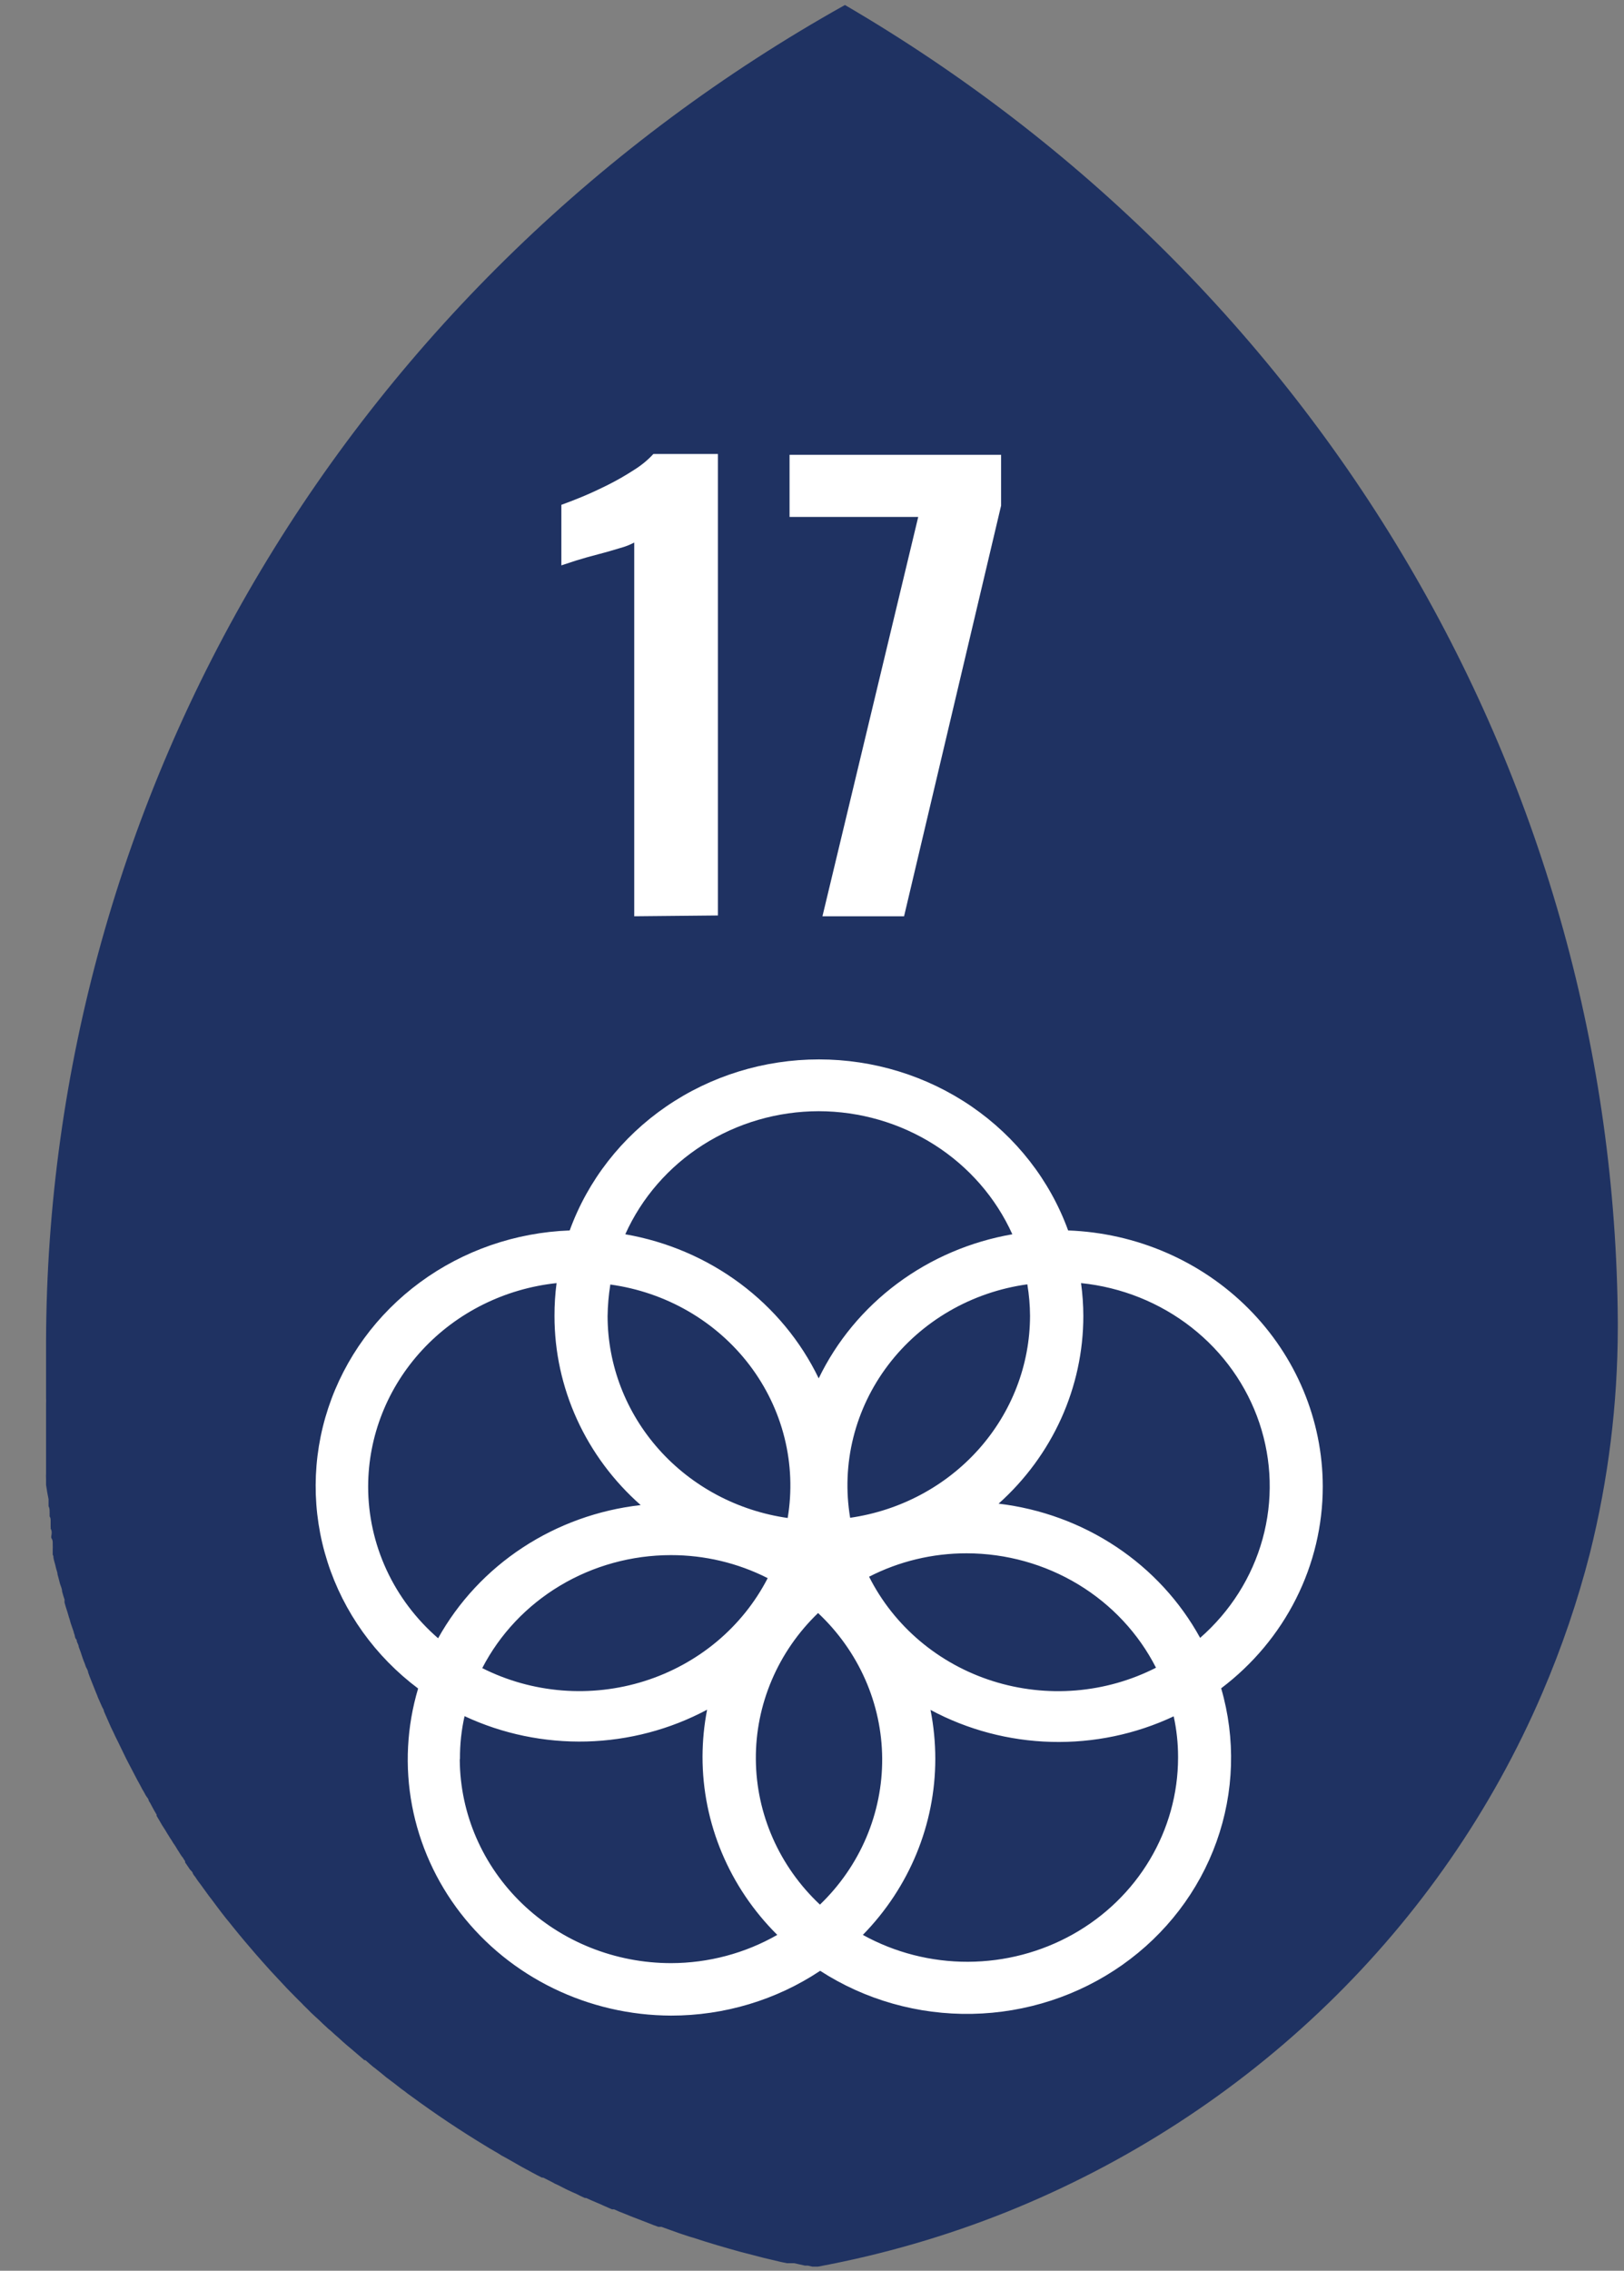 <svg width="78" height="109" viewBox="0 0 78 109" fill="none" xmlns="http://www.w3.org/2000/svg">
<rect x="0" y="0" width="78" height="109" fill="#808080" stroke="none"/>
<path d="M13.422 94.69L12.852 94.08L13.422 94.69Z" fill="#1F3262"/>
<path d="M77.702 63.413V63.752C77.696 67.394 77.247 71.022 76.362 74.562C75.777 76.846 75.014 79.083 74.082 81.255C69.248 92.534 59.995 101.496 48.352 106.178C45.431 107.346 42.395 108.225 39.292 108.802H39.012L38.802 108.754H38.662L38.402 108.696L38.142 108.638H37.962H37.792L37.512 108.58L36.982 108.454L36.692 108.386L35.832 108.163L35.602 108.105C34.832 107.892 34.062 107.669 33.302 107.417L33.102 107.359L32.752 107.243L32.582 107.185L32.202 107.049L31.932 106.952L31.772 106.894H31.622L31.382 106.807L31.162 106.72L30.462 106.449L30.262 106.371L30.002 106.265L29.732 106.158L29.492 106.052H29.392L29.212 105.974L28.992 105.877L28.822 105.8L28.662 105.732L28.392 105.616L28.152 105.509H28.092L27.882 105.412L27.672 105.306L27.472 105.219L27.302 105.141L27.162 105.073L26.992 104.986L26.782 104.88L26.652 104.821L26.532 104.754L26.322 104.647L26.092 104.531H26.032L25.802 104.415L25.582 104.298L25.262 104.124L25.082 104.027L24.282 103.572L24.082 103.465L23.932 103.369L23.732 103.252L23.532 103.136L23.372 103.039C22.122 102.284 20.902 101.47 19.732 100.608L19.582 100.501L19.462 100.405L19.272 100.269L19.062 100.104L18.912 99.988L18.772 99.882L18.552 99.717L18.282 99.494L18.122 99.368L18.052 99.31L17.912 99.204L17.742 99.058L17.552 98.894H17.502L17.312 98.729L17.142 98.584L16.882 98.361L16.672 98.186L16.462 98.002L16.272 97.828L16.082 97.663L15.882 97.479C15.814 97.43 15.75 97.375 15.692 97.315L15.512 97.15L15.342 96.985L15.152 96.811L14.952 96.627L14.752 96.424L14.572 96.249L14.502 96.172L14.362 96.036L14.162 95.833L13.932 95.6L13.772 95.436L13.582 95.232L13.012 94.622L12.612 94.176L12.272 93.789C11.902 93.363 11.542 92.937 11.192 92.501L11.022 92.288L10.862 92.094C10.712 91.9 10.562 91.716 10.422 91.522L10.292 91.348L10.162 91.174L10.042 91.019L9.732 90.593L9.642 90.467L9.502 90.283L9.372 90.089C9.329 90.041 9.292 89.989 9.262 89.934C9.262 89.866 9.172 89.798 9.122 89.74L9.012 89.576L8.892 89.401V89.343C8.851 89.287 8.815 89.229 8.782 89.169L8.732 89.111L8.642 88.975C8.609 88.915 8.572 88.856 8.532 88.801L8.422 88.617C8.349 88.517 8.282 88.413 8.222 88.307C8.185 88.257 8.151 88.205 8.122 88.152L8.042 88.026L7.932 87.842L7.782 87.609L7.642 87.367L7.522 87.164V87.106L7.402 86.902L7.282 86.679C7.241 86.596 7.194 86.514 7.142 86.437C7.142 86.35 7.052 86.272 7.002 86.185L6.902 86.001L6.832 85.885C6.762 85.74 6.682 85.604 6.602 85.459L6.192 84.674L6.062 84.422C5.982 84.248 5.892 84.083 5.812 83.909C5.732 83.735 5.622 83.522 5.532 83.338L5.442 83.144C5.362 82.989 5.292 82.834 5.222 82.669L4.992 82.146C4.992 82.059 4.912 81.972 4.882 81.885L4.702 81.478C4.679 81.409 4.653 81.341 4.622 81.275L4.382 80.674L4.302 80.471L4.232 80.277C4.232 80.19 4.162 80.093 4.122 80.006C4.094 79.913 4.061 79.823 4.022 79.734L3.962 79.57L3.872 79.299L3.782 79.056C3.782 78.979 3.732 78.901 3.702 78.824C3.672 78.746 3.702 78.727 3.652 78.679C3.602 78.63 3.602 78.543 3.582 78.475C3.56 78.422 3.544 78.367 3.532 78.311C3.482 78.175 3.442 78.039 3.392 77.904L3.342 77.72C3.322 77.669 3.305 77.617 3.292 77.565L3.232 77.361C3.182 77.216 3.142 77.08 3.102 76.935C3.097 76.887 3.097 76.838 3.102 76.79L3.042 76.606L2.982 76.393C2.982 76.267 2.922 76.15 2.882 76.025L2.822 75.792L2.762 75.569C2.762 75.463 2.702 75.347 2.682 75.24C2.662 75.133 2.612 74.978 2.582 74.853C2.552 74.727 2.582 74.707 2.532 74.63V74.494C2.532 74.446 2.532 74.397 2.532 74.349C2.536 74.291 2.536 74.233 2.532 74.174C2.532 74.174 2.532 74.107 2.532 74.068C2.532 74.029 2.532 73.923 2.482 73.855C2.432 73.787 2.482 73.69 2.482 73.603C2.482 73.516 2.482 73.458 2.432 73.38C2.436 73.351 2.436 73.322 2.432 73.293C2.432 73.216 2.432 73.138 2.432 73.061V73.002C2.432 72.935 2.432 72.857 2.382 72.789C2.386 72.754 2.386 72.718 2.382 72.683C2.386 72.641 2.386 72.599 2.382 72.557C2.382 72.47 2.382 72.392 2.332 72.305C2.332 72.208 2.332 72.111 2.332 72.014V71.966L2.272 71.656L2.212 71.278C2.212 71.181 2.212 71.085 2.212 70.988C2.207 70.901 2.207 70.813 2.212 70.726C2.212 70.726 2.212 70.649 2.212 70.61V70.387V70.32C2.212 70.213 2.212 70.116 2.212 70.01C2.212 69.893 2.212 69.787 2.212 69.671C2.212 69.554 2.212 69.448 2.212 69.332V69.041C2.212 69.041 2.212 68.973 2.212 68.934V68.673V68.373V68.043C2.212 67.937 2.212 67.82 2.212 67.704V67.375C2.217 67.281 2.217 67.188 2.212 67.094V67.026C2.212 66.939 2.212 66.842 2.212 66.745C2.212 66.629 2.212 66.522 2.212 66.416C2.212 66.309 2.212 66.213 2.212 66.106C2.212 65.874 2.212 65.651 2.212 65.418C2.212 65.186 2.212 65.195 2.212 65.079V64.382C2.25 51.373 5.815 38.601 12.548 27.345C19.282 16.089 28.949 6.742 40.582 0.24C51.837 6.809 61.162 16.068 67.661 27.13C74.161 38.192 77.618 50.685 77.702 63.413Z" fill="#1F3262"/>
<path d="M13.422 94.69L12.852 94.08L13.422 94.69Z" fill="#1F3262"/>
<path d="M47.962 72.179C49.245 71.031 50.269 69.638 50.97 68.088C51.67 66.537 52.032 64.864 52.032 63.171C52.031 62.643 51.994 62.116 51.922 61.592C53.867 61.79 55.711 62.53 57.231 63.722C58.752 64.914 59.883 66.507 60.488 68.308C61.093 70.11 61.146 72.042 60.641 73.873C60.136 75.703 59.094 77.352 57.642 78.621C56.682 76.872 55.301 75.373 53.616 74.252C51.931 73.131 49.991 72.42 47.962 72.179ZM56.582 84.384C56.579 86.099 56.111 87.784 55.225 89.269C54.34 90.755 53.067 91.989 51.534 92.849C50.002 93.709 48.263 94.164 46.492 94.17C44.721 94.175 42.98 93.73 41.442 92.879C43.676 90.599 44.921 87.576 44.922 84.432C44.922 83.642 44.845 82.854 44.692 82.079C46.47 83.034 48.46 83.56 50.493 83.614C52.526 83.668 54.542 83.248 56.372 82.388C56.511 83.025 56.582 83.675 56.582 84.326M22.092 84.413C22.088 83.729 22.162 83.047 22.312 82.379C24.138 83.232 26.149 83.648 28.176 83.595C30.202 83.541 32.186 83.018 33.962 82.069C33.817 82.813 33.744 83.569 33.742 84.326C33.739 87.521 35.028 90.591 37.332 92.879C35.787 93.763 34.026 94.232 32.232 94.235C29.552 94.235 26.981 93.208 25.079 91.379C23.178 89.55 22.1 87.067 22.082 84.471M17.682 71.356C17.686 68.935 18.612 66.601 20.282 64.8C21.951 62.999 24.248 61.857 26.732 61.592C26.663 62.116 26.63 62.643 26.632 63.171C26.631 64.88 26.999 66.57 27.712 68.133C28.425 69.696 29.467 71.097 30.772 72.247C28.739 72.477 26.793 73.177 25.099 74.29C23.405 75.403 22.014 76.895 21.042 78.64C19.984 77.723 19.138 76.601 18.559 75.346C17.98 74.09 17.681 72.731 17.682 71.356ZM39.322 53.34C41.297 53.343 43.228 53.904 44.88 54.953C46.531 56.003 47.831 57.495 48.622 59.248C46.613 59.596 44.72 60.405 43.102 61.608C41.483 62.812 40.187 64.374 39.322 66.164C38.458 64.375 37.164 62.813 35.547 61.609C33.93 60.406 32.039 59.596 30.032 59.248C30.819 57.495 32.118 56.002 33.768 54.953C35.418 53.904 37.348 53.343 39.322 53.34ZM41.742 75.686C43.187 74.945 44.797 74.56 46.432 74.562C48.325 74.566 50.179 75.083 51.785 76.053C53.391 77.024 54.685 78.409 55.522 80.054C54.325 80.664 53.014 81.035 51.667 81.145C50.319 81.255 48.963 81.101 47.678 80.694C46.392 80.287 45.205 79.633 44.185 78.773C43.166 77.913 42.335 76.863 41.742 75.686ZM36.872 75.754C36.273 76.917 35.441 77.953 34.425 78.802C33.408 79.65 32.227 80.294 30.951 80.697C29.675 81.099 28.329 81.251 26.992 81.144C25.654 81.037 24.352 80.673 23.162 80.073C24.004 78.444 25.297 77.074 26.897 76.116C28.497 75.158 30.341 74.65 32.222 74.649C33.841 74.647 35.437 75.026 36.872 75.754ZM29.312 61.66C30.637 61.842 31.911 62.278 33.059 62.942C34.208 63.607 35.209 64.487 36.002 65.53C36.795 66.574 37.366 67.76 37.68 69.02C37.994 70.28 38.046 71.588 37.832 72.867C35.431 72.524 33.238 71.357 31.65 69.579C30.063 67.802 29.187 65.531 29.182 63.181C29.189 62.675 29.233 62.17 29.312 61.67M39.382 91.426C38.415 90.519 37.645 89.434 37.117 88.236C36.588 87.037 36.311 85.749 36.303 84.446C36.294 83.142 36.554 81.851 37.068 80.646C37.581 79.441 38.337 78.347 39.292 77.429C40.258 78.336 41.028 79.42 41.557 80.619C42.086 81.817 42.362 83.106 42.371 84.409C42.379 85.712 42.119 87.004 41.606 88.209C41.093 89.414 40.337 90.507 39.382 91.426ZM49.472 63.171C49.467 65.52 48.592 67.789 47.007 69.567C45.422 71.344 43.23 72.512 40.832 72.857C40.618 71.579 40.669 70.272 40.982 69.012C41.296 67.753 41.866 66.567 42.658 65.524C43.45 64.48 44.45 63.6 45.597 62.935C46.745 62.27 48.018 61.833 49.342 61.651C49.426 62.15 49.469 62.655 49.472 63.161M63.532 71.346C63.526 68.165 62.25 65.11 59.97 62.82C57.69 60.53 54.584 59.184 51.302 59.064C50.429 56.664 48.809 54.585 46.665 53.114C44.521 51.644 41.959 50.854 39.332 50.854C36.705 50.854 34.142 51.644 31.998 53.114C29.854 54.585 28.234 56.664 27.362 59.064C24.759 59.16 22.25 60.029 20.176 61.553C18.101 63.078 16.562 65.185 15.766 67.587C14.971 69.989 14.959 72.57 15.731 74.979C16.503 77.388 18.022 79.508 20.082 81.052C19.537 82.879 19.438 84.804 19.791 86.675C20.145 88.546 20.942 90.312 22.119 91.834C23.297 93.355 24.823 94.592 26.578 95.445C28.333 96.299 30.268 96.747 32.232 96.753C34.788 96.755 37.285 96.005 39.392 94.603C41.55 95.998 44.097 96.72 46.691 96.67C49.285 96.62 51.801 95.801 53.9 94.323C55.999 92.845 57.58 90.78 58.429 88.405C59.279 86.031 59.356 83.461 58.652 81.042C60.172 79.893 61.402 78.424 62.247 76.745C63.093 75.067 63.532 73.224 63.532 71.356" fill="white"/>
<path d="M30.462 43.983V26.044C30.25 26.155 30.025 26.243 29.792 26.305C29.472 26.402 29.112 26.509 28.732 26.606C28.352 26.703 27.992 26.809 27.672 26.906L26.962 27.139V24.233C27.232 24.136 27.562 24.01 27.962 23.845C28.362 23.68 28.772 23.487 29.202 23.274C29.632 23.058 30.049 22.819 30.452 22.557C30.797 22.344 31.11 22.087 31.382 21.792H34.482V43.944L30.462 43.983Z" fill="white"/>
<path d="M39.502 43.983L44.102 24.814H37.922V21.831H48.082V24.271L43.422 43.983H39.502Z" fill="white"/>
</svg>
